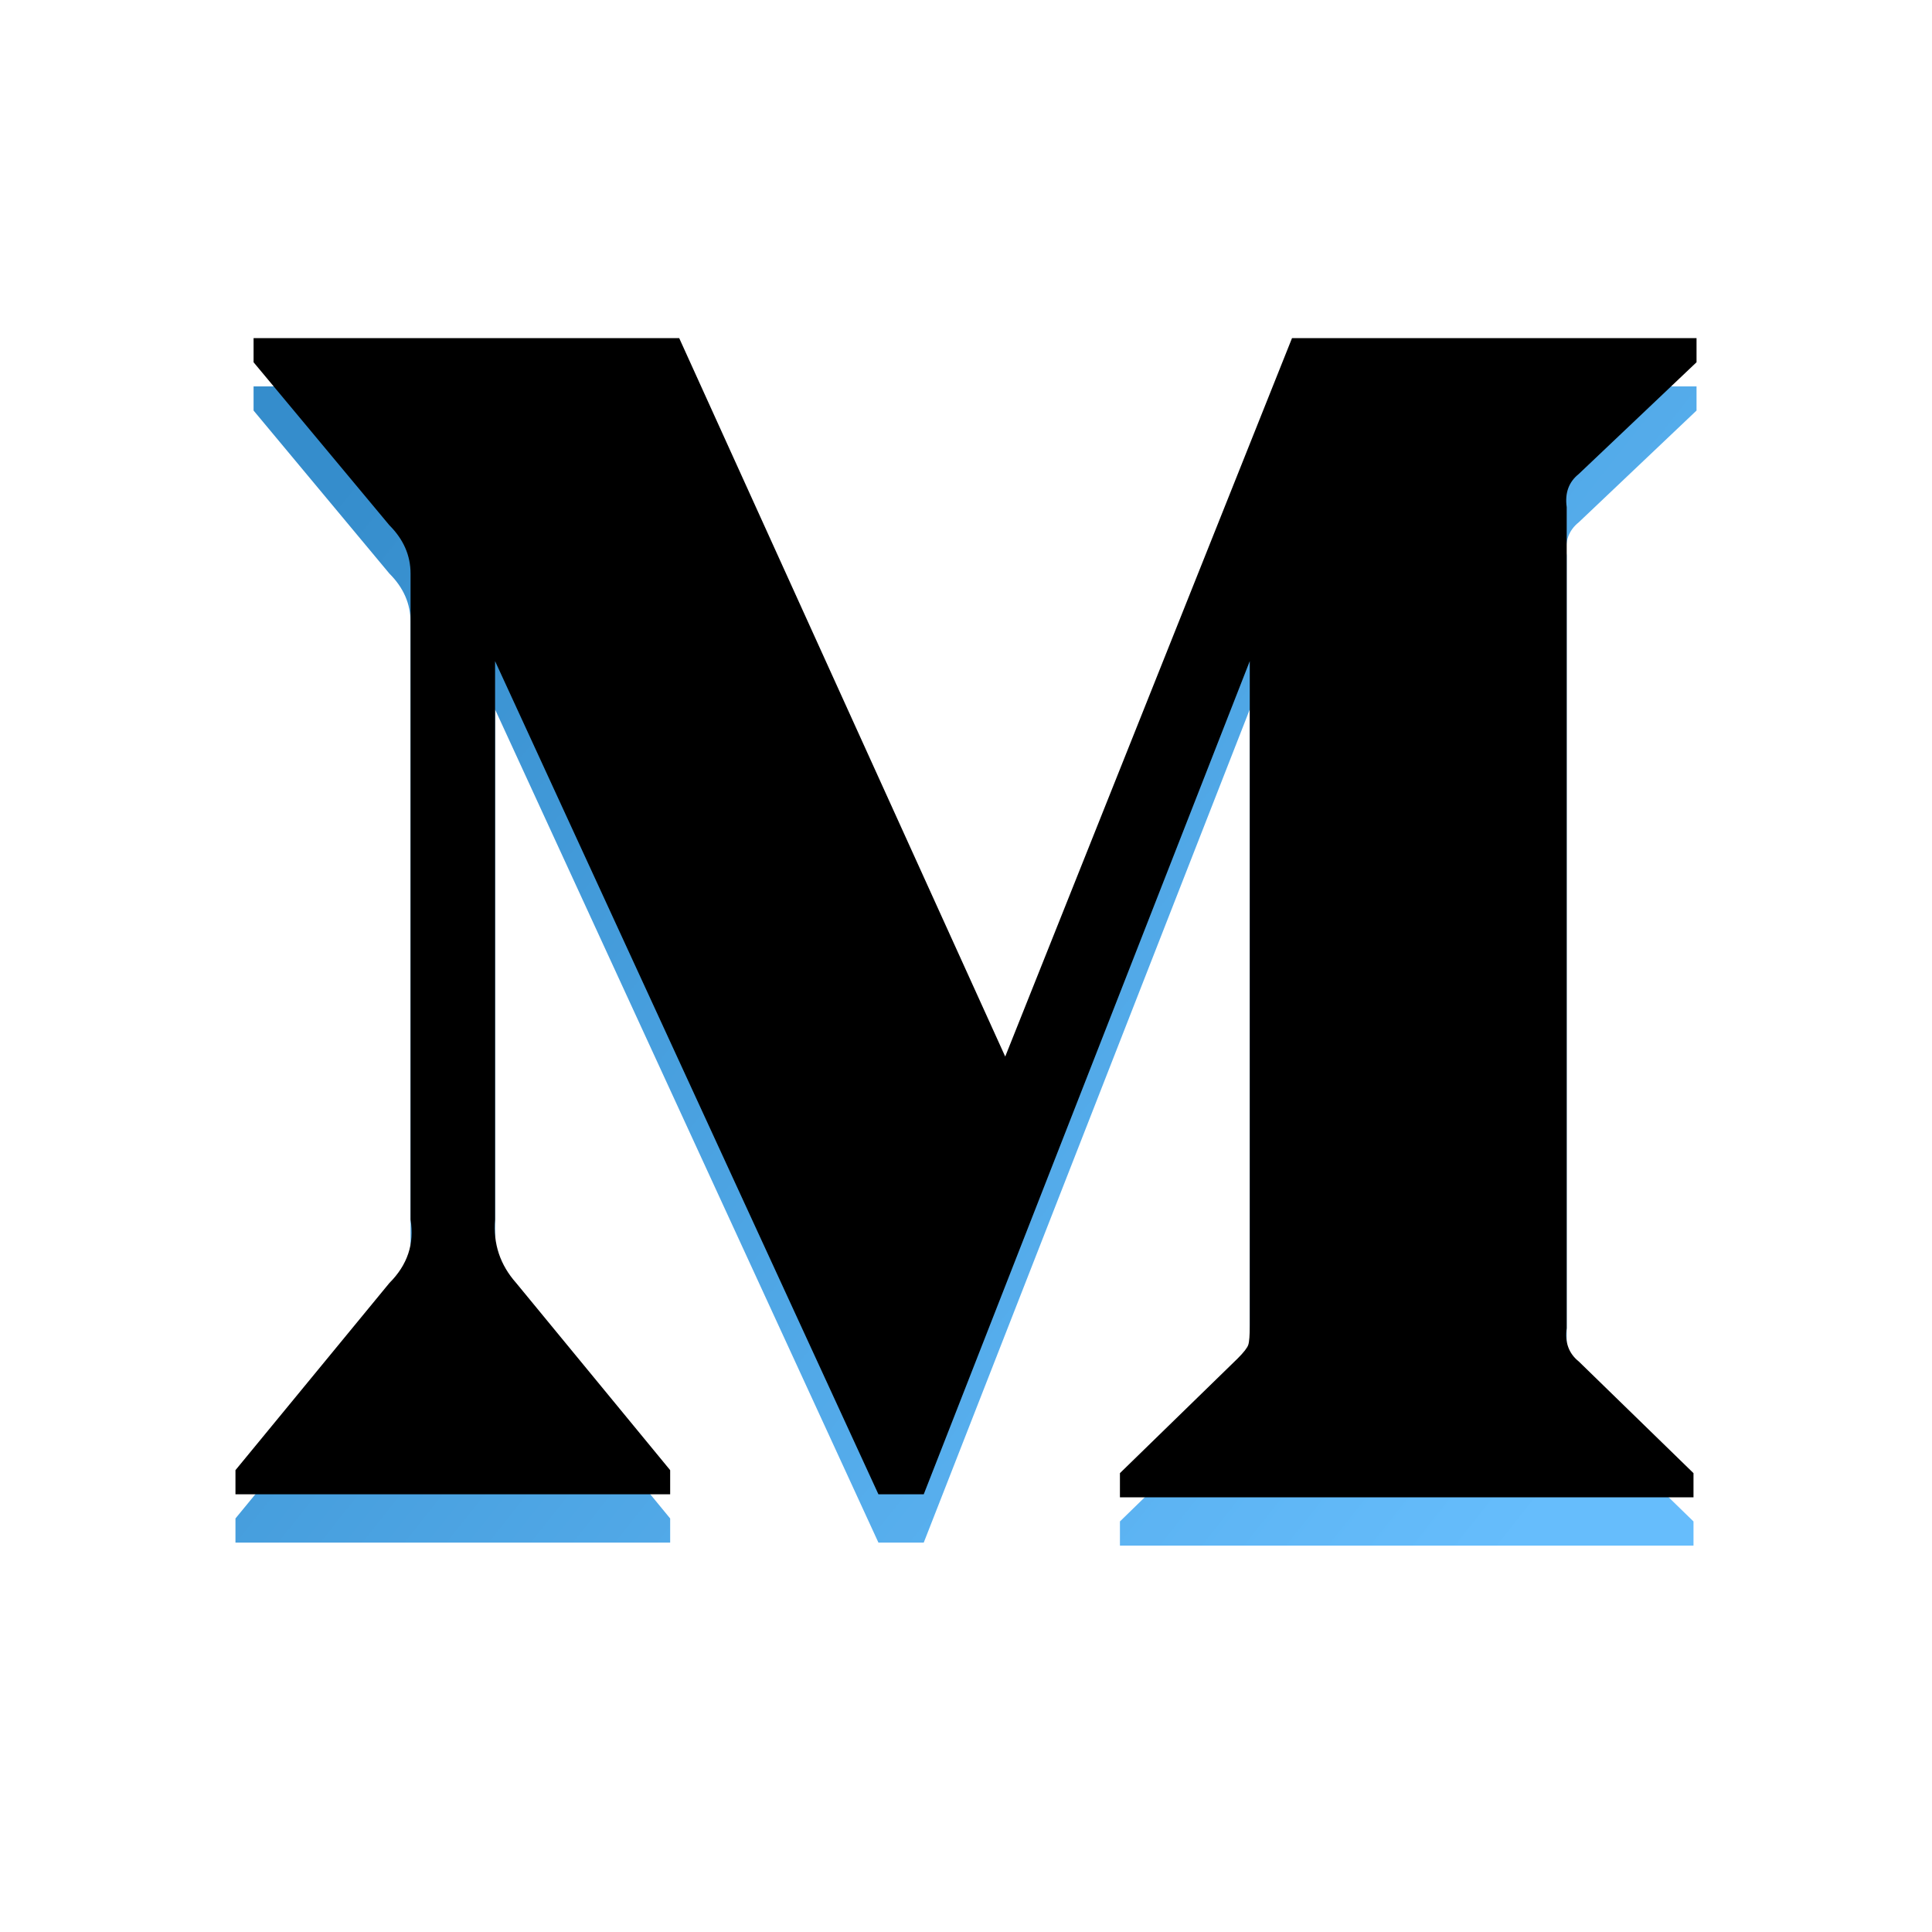 <?xml version="1.0" encoding="UTF-8"?>
<svg width="40px" height="40px" viewBox="0 0 40 40" version="1.1" xmlns="http://www.w3.org/2000/svg" xmlns:xlink="http://www.w3.org/1999/xlink">
    <!-- Generator: Sketch 54.1 (76490) - https://sketchapp.com -->
    <title>Medium</title>
    <desc>Created with Sketch.</desc>
    <defs>
        <linearGradient x1="100%" y1="81.473%" x2="0%" y2="18.527%" id="linearGradient-1">
            <stop stop-color="#66BDFC" offset="0%"></stop>
            <stop stop-color="#358DCC" offset="100%"></stop>
        </linearGradient>
        <path d="M8.5,12.875 C8.5,12.5 8.354,12.167 8.062,11.875 L5.25,8.5 L5.25,8 L14.062,8 L20.812,22.875 L26.75,8 L35.125,8 L35.125,8.5 L32.687,10.813 C32.479,10.979 32.396,11.208 32.437,11.5 L32.437,28.5 C32.396,28.792 32.479,29.021 32.687,29.188 L35.062,31.5 L35.062,32 L23.187,32 L23.187,31.5 L25.625,29.125 C25.75,29 25.823,28.906 25.844,28.844 C25.865,28.781 25.875,28.646 25.875,28.438 L25.875,14.688 L19.125,31.938 L18.187,31.938 L10.25,14.688 L10.25,26.25 C10.208,26.75 10.354,27.188 10.687,27.563 L13.875,31.438 L13.875,31.938 L4.875,31.938 L4.875,31.438 L8.062,27.563 C8.437,27.188 8.583,26.75 8.5,26.25 L8.5,12.875 Z" id="path-2"></path>
        <filter x="-1.7%" y="-2.1%" width="103.3%" height="104.2%" filterUnits="objectBoundingBox" id="filter-3">
            <feOffset dx="0" dy="-1" in="SourceAlpha" result="shadowOffsetInner1"></feOffset>
            <feComposite in="shadowOffsetInner1" in2="SourceAlpha" operator="arithmetic" k2="-1" k3="1" result="shadowInnerInner1"></feComposite>
            <feColorMatrix values="0 0 0 0 0   0 0 0 0 0   0 0 0 0 0  0 0 0 0.1 0" type="matrix" in="shadowInnerInner1"></feColorMatrix>
        </filter>
    </defs>
    <g id="Medium" stroke="none" stroke-width="1" fill="none" fill-rule="evenodd">
        <g id="m" fill-rule="nonzero">
            <use fill="#FFFFFF" xlink:href="#path-2"></use>
            <use fill="url(#linearGradient-1)" xlink:href="#path-2"></use>
            <use fill="black" fill-opacity="1" filter="url(#filter-3)" xlink:href="#path-2"></use>
        </g>
    </g>
</svg>